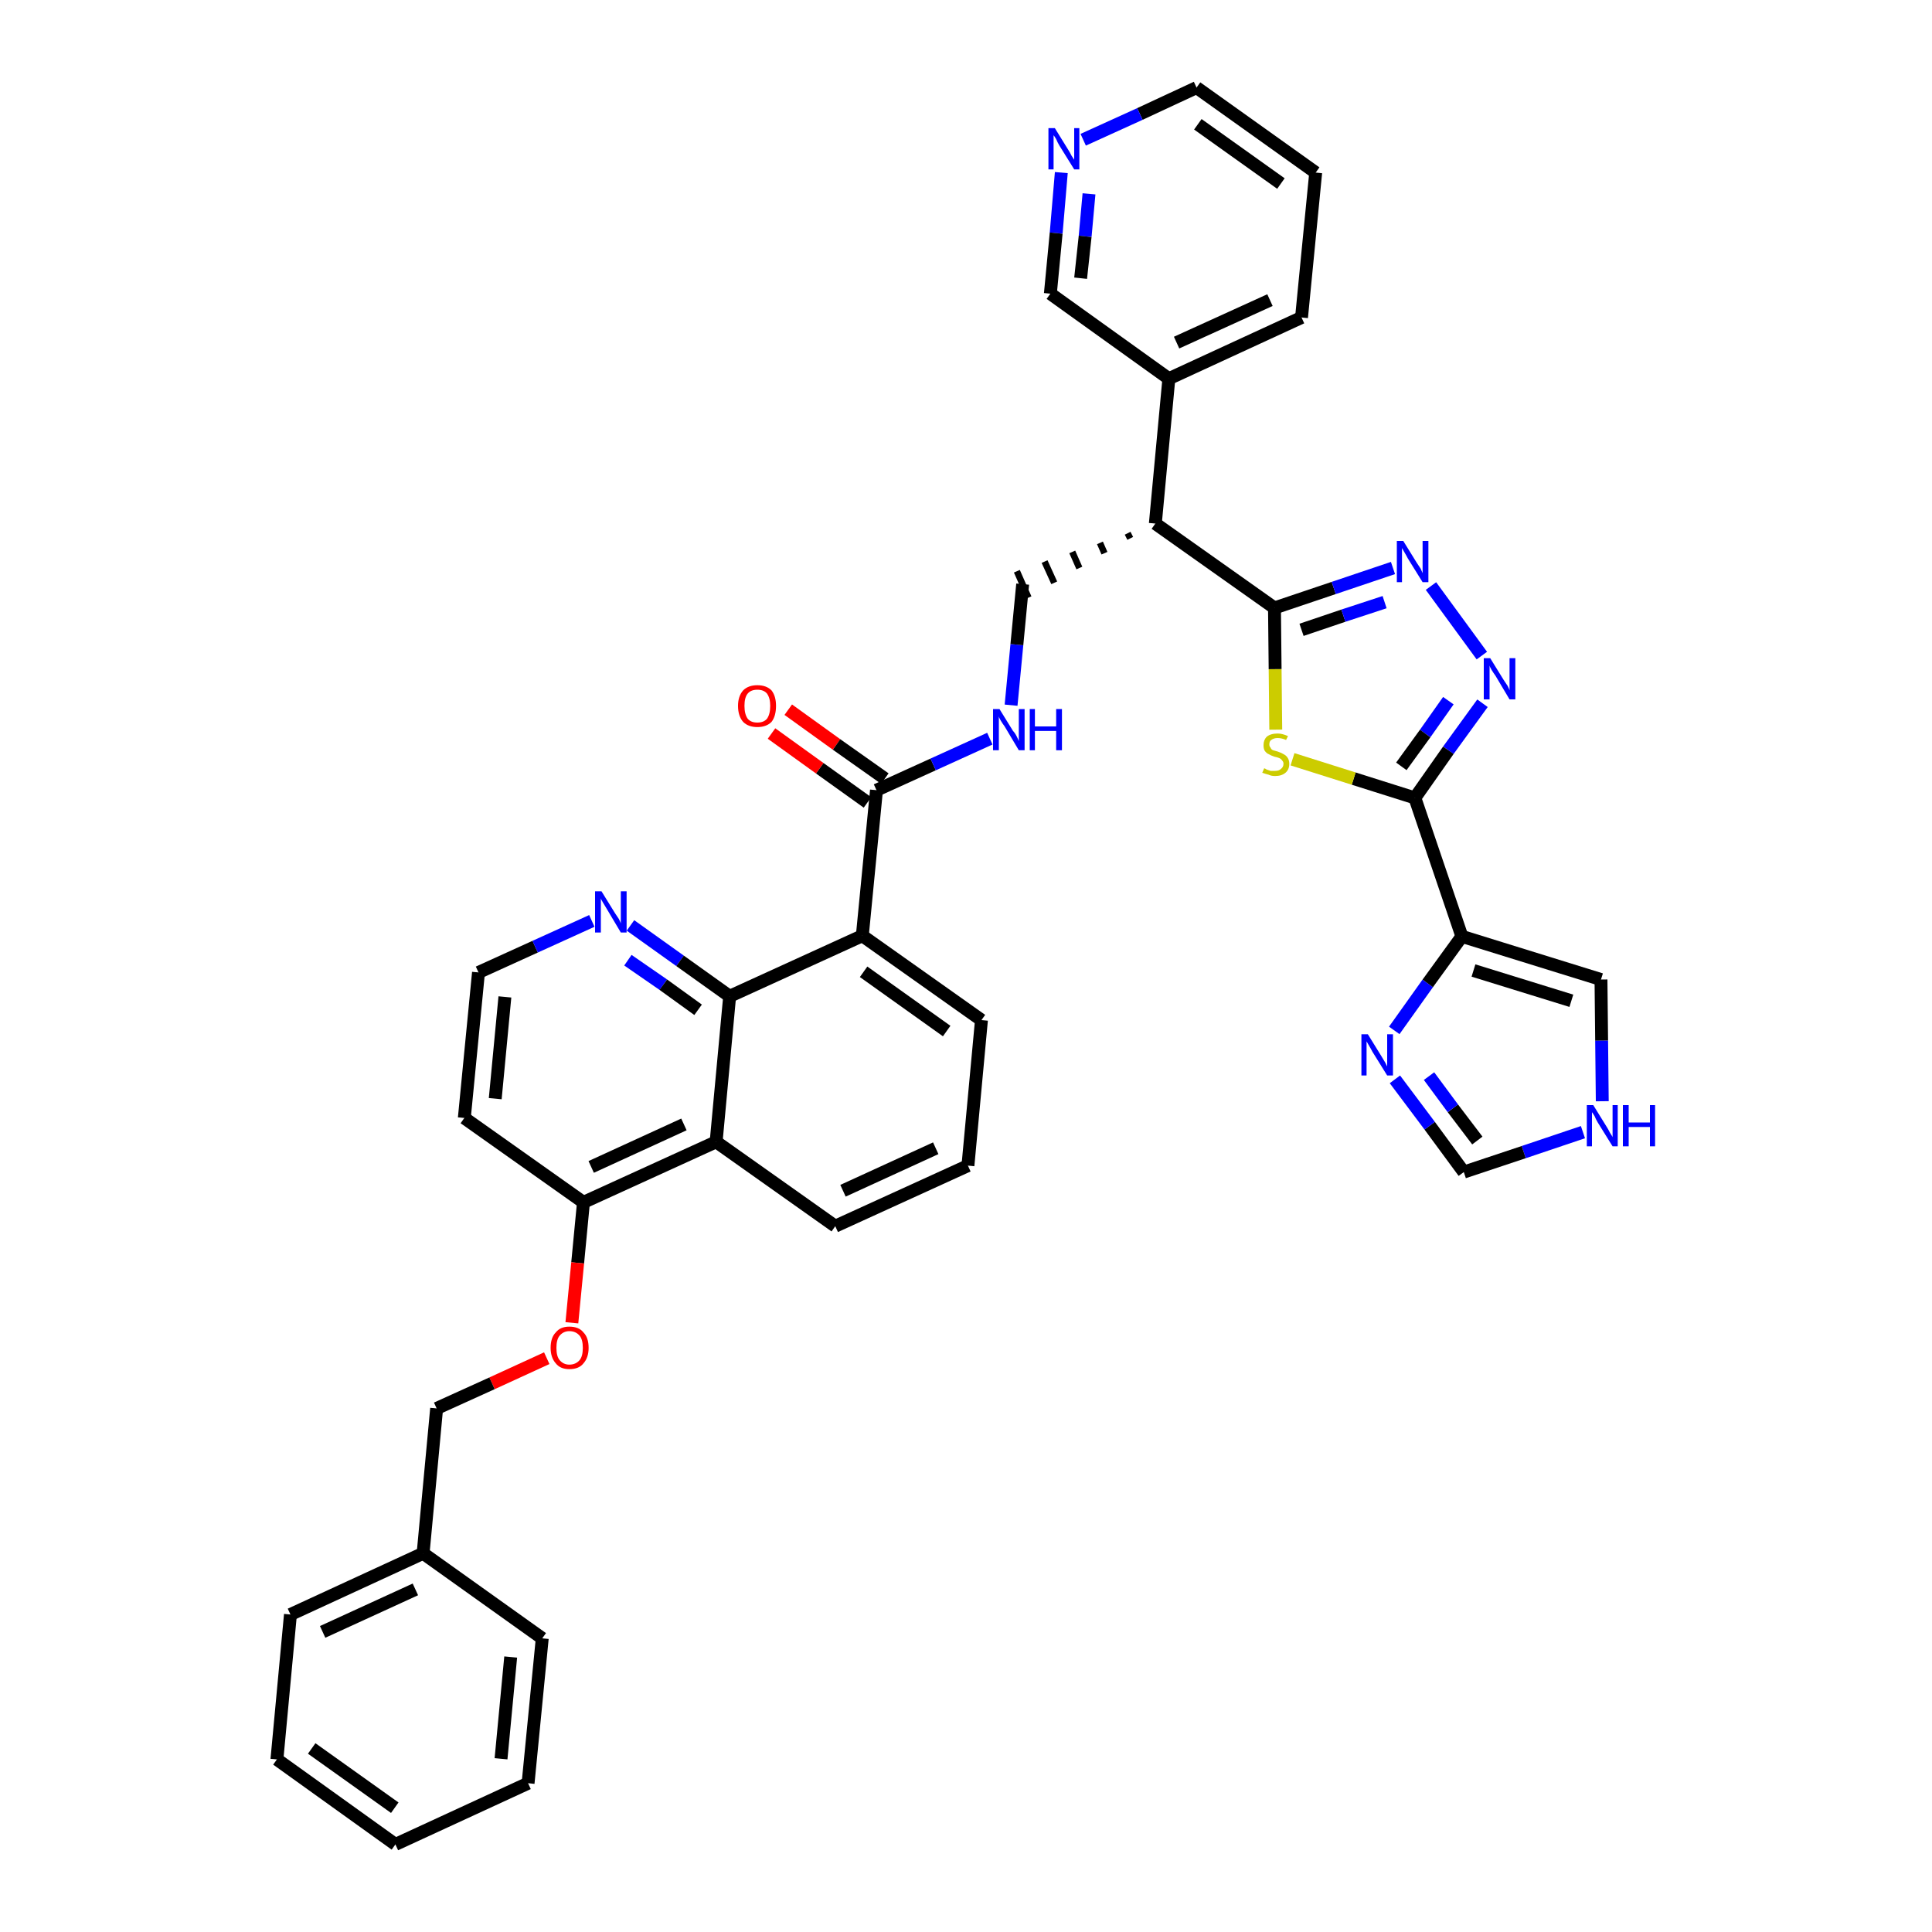 <?xml version='1.0' encoding='iso-8859-1'?>
<svg version='1.1' baseProfile='full'
              xmlns='http://www.w3.org/2000/svg'
                      xmlns:rdkit='http://www.rdkit.org/xml'
                      xmlns:xlink='http://www.w3.org/1999/xlink'
                  xml:space='preserve'
width='300px' height='300px' viewBox='0 0 300 300'>
<!-- END OF HEADER -->
<path class='bond-0 atom-0 atom-1' d='M 119.8,113.9 L 127.3,119.3' style='fill:none;fill-rule:evenodd;stroke:#FF0000;stroke-width:2.0px;stroke-linecap:butt;stroke-linejoin:miter;stroke-opacity:1' />
<path class='bond-0 atom-0 atom-1' d='M 127.3,119.3 L 134.7,124.6' style='fill:none;fill-rule:evenodd;stroke:#000000;stroke-width:2.0px;stroke-linecap:butt;stroke-linejoin:miter;stroke-opacity:1' />
<path class='bond-0 atom-0 atom-1' d='M 122.4,110.2 L 129.9,115.6' style='fill:none;fill-rule:evenodd;stroke:#FF0000;stroke-width:2.0px;stroke-linecap:butt;stroke-linejoin:miter;stroke-opacity:1' />
<path class='bond-0 atom-0 atom-1' d='M 129.9,115.6 L 137.4,120.9' style='fill:none;fill-rule:evenodd;stroke:#000000;stroke-width:2.0px;stroke-linecap:butt;stroke-linejoin:miter;stroke-opacity:1' />
<path class='bond-1 atom-1 atom-2' d='M 136.1,122.7 L 144.9,118.7' style='fill:none;fill-rule:evenodd;stroke:#000000;stroke-width:2.0px;stroke-linecap:butt;stroke-linejoin:miter;stroke-opacity:1' />
<path class='bond-1 atom-1 atom-2' d='M 144.9,118.7 L 153.7,114.7' style='fill:none;fill-rule:evenodd;stroke:#0000FF;stroke-width:2.0px;stroke-linecap:butt;stroke-linejoin:miter;stroke-opacity:1' />
<path class='bond-20 atom-1 atom-21' d='M 136.1,122.7 L 133.9,145.3' style='fill:none;fill-rule:evenodd;stroke:#000000;stroke-width:2.0px;stroke-linecap:butt;stroke-linejoin:miter;stroke-opacity:1' />
<path class='bond-2 atom-2 atom-3' d='M 157.0,109.5 L 157.9,100.1' style='fill:none;fill-rule:evenodd;stroke:#0000FF;stroke-width:2.0px;stroke-linecap:butt;stroke-linejoin:miter;stroke-opacity:1' />
<path class='bond-2 atom-2 atom-3' d='M 157.9,100.1 L 158.8,90.7' style='fill:none;fill-rule:evenodd;stroke:#000000;stroke-width:2.0px;stroke-linecap:butt;stroke-linejoin:miter;stroke-opacity:1' />
<path class='bond-3 atom-4 atom-3' d='M 175.1,82.8 L 175.5,83.6' style='fill:none;fill-rule:evenodd;stroke:#000000;stroke-width:1.0px;stroke-linecap:butt;stroke-linejoin:miter;stroke-opacity:1' />
<path class='bond-3 atom-4 atom-3' d='M 170.8,84.3 L 171.5,85.9' style='fill:none;fill-rule:evenodd;stroke:#000000;stroke-width:1.0px;stroke-linecap:butt;stroke-linejoin:miter;stroke-opacity:1' />
<path class='bond-3 atom-4 atom-3' d='M 166.5,85.7 L 167.6,88.2' style='fill:none;fill-rule:evenodd;stroke:#000000;stroke-width:1.0px;stroke-linecap:butt;stroke-linejoin:miter;stroke-opacity:1' />
<path class='bond-3 atom-4 atom-3' d='M 162.2,87.2 L 163.7,90.5' style='fill:none;fill-rule:evenodd;stroke:#000000;stroke-width:1.0px;stroke-linecap:butt;stroke-linejoin:miter;stroke-opacity:1' />
<path class='bond-3 atom-4 atom-3' d='M 157.9,88.7 L 159.7,92.8' style='fill:none;fill-rule:evenodd;stroke:#000000;stroke-width:1.0px;stroke-linecap:butt;stroke-linejoin:miter;stroke-opacity:1' />
<path class='bond-4 atom-4 atom-5' d='M 179.4,81.3 L 181.5,58.8' style='fill:none;fill-rule:evenodd;stroke:#000000;stroke-width:2.0px;stroke-linecap:butt;stroke-linejoin:miter;stroke-opacity:1' />
<path class='bond-10 atom-4 atom-11' d='M 179.4,81.3 L 197.9,94.4' style='fill:none;fill-rule:evenodd;stroke:#000000;stroke-width:2.0px;stroke-linecap:butt;stroke-linejoin:miter;stroke-opacity:1' />
<path class='bond-5 atom-5 atom-6' d='M 181.5,58.8 L 202.1,49.3' style='fill:none;fill-rule:evenodd;stroke:#000000;stroke-width:2.0px;stroke-linecap:butt;stroke-linejoin:miter;stroke-opacity:1' />
<path class='bond-5 atom-5 atom-6' d='M 182.7,53.2 L 197.2,46.6' style='fill:none;fill-rule:evenodd;stroke:#000000;stroke-width:2.0px;stroke-linecap:butt;stroke-linejoin:miter;stroke-opacity:1' />
<path class='bond-38 atom-10 atom-5' d='M 163.1,45.6 L 181.5,58.8' style='fill:none;fill-rule:evenodd;stroke:#000000;stroke-width:2.0px;stroke-linecap:butt;stroke-linejoin:miter;stroke-opacity:1' />
<path class='bond-6 atom-6 atom-7' d='M 202.1,49.3 L 204.3,26.8' style='fill:none;fill-rule:evenodd;stroke:#000000;stroke-width:2.0px;stroke-linecap:butt;stroke-linejoin:miter;stroke-opacity:1' />
<path class='bond-7 atom-7 atom-8' d='M 204.3,26.8 L 185.8,13.6' style='fill:none;fill-rule:evenodd;stroke:#000000;stroke-width:2.0px;stroke-linecap:butt;stroke-linejoin:miter;stroke-opacity:1' />
<path class='bond-7 atom-7 atom-8' d='M 198.9,28.5 L 186.0,19.3' style='fill:none;fill-rule:evenodd;stroke:#000000;stroke-width:2.0px;stroke-linecap:butt;stroke-linejoin:miter;stroke-opacity:1' />
<path class='bond-8 atom-8 atom-9' d='M 185.8,13.6 L 177.0,17.7' style='fill:none;fill-rule:evenodd;stroke:#000000;stroke-width:2.0px;stroke-linecap:butt;stroke-linejoin:miter;stroke-opacity:1' />
<path class='bond-8 atom-8 atom-9' d='M 177.0,17.7 L 168.2,21.7' style='fill:none;fill-rule:evenodd;stroke:#0000FF;stroke-width:2.0px;stroke-linecap:butt;stroke-linejoin:miter;stroke-opacity:1' />
<path class='bond-9 atom-9 atom-10' d='M 164.8,26.8 L 164.0,36.2' style='fill:none;fill-rule:evenodd;stroke:#0000FF;stroke-width:2.0px;stroke-linecap:butt;stroke-linejoin:miter;stroke-opacity:1' />
<path class='bond-9 atom-9 atom-10' d='M 164.0,36.2 L 163.1,45.6' style='fill:none;fill-rule:evenodd;stroke:#000000;stroke-width:2.0px;stroke-linecap:butt;stroke-linejoin:miter;stroke-opacity:1' />
<path class='bond-9 atom-9 atom-10' d='M 169.1,30.1 L 168.5,36.7' style='fill:none;fill-rule:evenodd;stroke:#0000FF;stroke-width:2.0px;stroke-linecap:butt;stroke-linejoin:miter;stroke-opacity:1' />
<path class='bond-9 atom-9 atom-10' d='M 168.5,36.7 L 167.8,43.2' style='fill:none;fill-rule:evenodd;stroke:#000000;stroke-width:2.0px;stroke-linecap:butt;stroke-linejoin:miter;stroke-opacity:1' />
<path class='bond-11 atom-11 atom-12' d='M 197.9,94.4 L 207.1,91.3' style='fill:none;fill-rule:evenodd;stroke:#000000;stroke-width:2.0px;stroke-linecap:butt;stroke-linejoin:miter;stroke-opacity:1' />
<path class='bond-11 atom-11 atom-12' d='M 207.1,91.3 L 216.3,88.2' style='fill:none;fill-rule:evenodd;stroke:#0000FF;stroke-width:2.0px;stroke-linecap:butt;stroke-linejoin:miter;stroke-opacity:1' />
<path class='bond-11 atom-11 atom-12' d='M 202.1,97.8 L 208.6,95.6' style='fill:none;fill-rule:evenodd;stroke:#000000;stroke-width:2.0px;stroke-linecap:butt;stroke-linejoin:miter;stroke-opacity:1' />
<path class='bond-11 atom-11 atom-12' d='M 208.6,95.6 L 215.0,93.5' style='fill:none;fill-rule:evenodd;stroke:#0000FF;stroke-width:2.0px;stroke-linecap:butt;stroke-linejoin:miter;stroke-opacity:1' />
<path class='bond-39 atom-20 atom-11' d='M 198.1,113.3 L 198.0,103.9' style='fill:none;fill-rule:evenodd;stroke:#CCCC00;stroke-width:2.0px;stroke-linecap:butt;stroke-linejoin:miter;stroke-opacity:1' />
<path class='bond-39 atom-20 atom-11' d='M 198.0,103.9 L 197.9,94.4' style='fill:none;fill-rule:evenodd;stroke:#000000;stroke-width:2.0px;stroke-linecap:butt;stroke-linejoin:miter;stroke-opacity:1' />
<path class='bond-12 atom-12 atom-13' d='M 222.2,91.0 L 230.1,101.8' style='fill:none;fill-rule:evenodd;stroke:#0000FF;stroke-width:2.0px;stroke-linecap:butt;stroke-linejoin:miter;stroke-opacity:1' />
<path class='bond-13 atom-13 atom-14' d='M 230.2,109.2 L 224.9,116.5' style='fill:none;fill-rule:evenodd;stroke:#0000FF;stroke-width:2.0px;stroke-linecap:butt;stroke-linejoin:miter;stroke-opacity:1' />
<path class='bond-13 atom-13 atom-14' d='M 224.9,116.5 L 219.7,123.9' style='fill:none;fill-rule:evenodd;stroke:#000000;stroke-width:2.0px;stroke-linecap:butt;stroke-linejoin:miter;stroke-opacity:1' />
<path class='bond-13 atom-13 atom-14' d='M 224.9,108.8 L 221.3,113.9' style='fill:none;fill-rule:evenodd;stroke:#0000FF;stroke-width:2.0px;stroke-linecap:butt;stroke-linejoin:miter;stroke-opacity:1' />
<path class='bond-13 atom-13 atom-14' d='M 221.3,113.9 L 217.6,119.0' style='fill:none;fill-rule:evenodd;stroke:#000000;stroke-width:2.0px;stroke-linecap:butt;stroke-linejoin:miter;stroke-opacity:1' />
<path class='bond-14 atom-14 atom-15' d='M 219.7,123.9 L 227.0,145.4' style='fill:none;fill-rule:evenodd;stroke:#000000;stroke-width:2.0px;stroke-linecap:butt;stroke-linejoin:miter;stroke-opacity:1' />
<path class='bond-19 atom-14 atom-20' d='M 219.7,123.9 L 210.2,120.9' style='fill:none;fill-rule:evenodd;stroke:#000000;stroke-width:2.0px;stroke-linecap:butt;stroke-linejoin:miter;stroke-opacity:1' />
<path class='bond-19 atom-14 atom-20' d='M 210.2,120.9 L 200.7,117.9' style='fill:none;fill-rule:evenodd;stroke:#CCCC00;stroke-width:2.0px;stroke-linecap:butt;stroke-linejoin:miter;stroke-opacity:1' />
<path class='bond-15 atom-15 atom-16' d='M 227.0,145.4 L 248.6,152.1' style='fill:none;fill-rule:evenodd;stroke:#000000;stroke-width:2.0px;stroke-linecap:butt;stroke-linejoin:miter;stroke-opacity:1' />
<path class='bond-15 atom-15 atom-16' d='M 228.8,150.7 L 244.0,155.4' style='fill:none;fill-rule:evenodd;stroke:#000000;stroke-width:2.0px;stroke-linecap:butt;stroke-linejoin:miter;stroke-opacity:1' />
<path class='bond-41 atom-19 atom-15' d='M 216.5,160.0 L 221.7,152.7' style='fill:none;fill-rule:evenodd;stroke:#0000FF;stroke-width:2.0px;stroke-linecap:butt;stroke-linejoin:miter;stroke-opacity:1' />
<path class='bond-41 atom-19 atom-15' d='M 221.7,152.7 L 227.0,145.4' style='fill:none;fill-rule:evenodd;stroke:#000000;stroke-width:2.0px;stroke-linecap:butt;stroke-linejoin:miter;stroke-opacity:1' />
<path class='bond-16 atom-16 atom-17' d='M 248.6,152.1 L 248.7,161.6' style='fill:none;fill-rule:evenodd;stroke:#000000;stroke-width:2.0px;stroke-linecap:butt;stroke-linejoin:miter;stroke-opacity:1' />
<path class='bond-16 atom-16 atom-17' d='M 248.7,161.6 L 248.8,171.0' style='fill:none;fill-rule:evenodd;stroke:#0000FF;stroke-width:2.0px;stroke-linecap:butt;stroke-linejoin:miter;stroke-opacity:1' />
<path class='bond-17 atom-17 atom-18' d='M 245.8,175.8 L 236.6,178.9' style='fill:none;fill-rule:evenodd;stroke:#0000FF;stroke-width:2.0px;stroke-linecap:butt;stroke-linejoin:miter;stroke-opacity:1' />
<path class='bond-17 atom-17 atom-18' d='M 236.6,178.9 L 227.3,182.0' style='fill:none;fill-rule:evenodd;stroke:#000000;stroke-width:2.0px;stroke-linecap:butt;stroke-linejoin:miter;stroke-opacity:1' />
<path class='bond-18 atom-18 atom-19' d='M 227.3,182.0 L 222.0,174.8' style='fill:none;fill-rule:evenodd;stroke:#000000;stroke-width:2.0px;stroke-linecap:butt;stroke-linejoin:miter;stroke-opacity:1' />
<path class='bond-18 atom-18 atom-19' d='M 222.0,174.8 L 216.6,167.6' style='fill:none;fill-rule:evenodd;stroke:#0000FF;stroke-width:2.0px;stroke-linecap:butt;stroke-linejoin:miter;stroke-opacity:1' />
<path class='bond-18 atom-18 atom-19' d='M 229.4,177.1 L 225.6,172.1' style='fill:none;fill-rule:evenodd;stroke:#000000;stroke-width:2.0px;stroke-linecap:butt;stroke-linejoin:miter;stroke-opacity:1' />
<path class='bond-18 atom-18 atom-19' d='M 225.6,172.1 L 221.9,167.1' style='fill:none;fill-rule:evenodd;stroke:#0000FF;stroke-width:2.0px;stroke-linecap:butt;stroke-linejoin:miter;stroke-opacity:1' />
<path class='bond-21 atom-21 atom-22' d='M 133.9,145.3 L 152.4,158.4' style='fill:none;fill-rule:evenodd;stroke:#000000;stroke-width:2.0px;stroke-linecap:butt;stroke-linejoin:miter;stroke-opacity:1' />
<path class='bond-21 atom-21 atom-22' d='M 134.1,150.9 L 147.0,160.1' style='fill:none;fill-rule:evenodd;stroke:#000000;stroke-width:2.0px;stroke-linecap:butt;stroke-linejoin:miter;stroke-opacity:1' />
<path class='bond-40 atom-38 atom-21' d='M 113.3,154.7 L 133.9,145.3' style='fill:none;fill-rule:evenodd;stroke:#000000;stroke-width:2.0px;stroke-linecap:butt;stroke-linejoin:miter;stroke-opacity:1' />
<path class='bond-22 atom-22 atom-23' d='M 152.4,158.4 L 150.3,181.0' style='fill:none;fill-rule:evenodd;stroke:#000000;stroke-width:2.0px;stroke-linecap:butt;stroke-linejoin:miter;stroke-opacity:1' />
<path class='bond-23 atom-23 atom-24' d='M 150.3,181.0 L 129.7,190.4' style='fill:none;fill-rule:evenodd;stroke:#000000;stroke-width:2.0px;stroke-linecap:butt;stroke-linejoin:miter;stroke-opacity:1' />
<path class='bond-23 atom-23 atom-24' d='M 145.3,178.3 L 130.9,184.9' style='fill:none;fill-rule:evenodd;stroke:#000000;stroke-width:2.0px;stroke-linecap:butt;stroke-linejoin:miter;stroke-opacity:1' />
<path class='bond-24 atom-24 atom-25' d='M 129.7,190.4 L 111.2,177.3' style='fill:none;fill-rule:evenodd;stroke:#000000;stroke-width:2.0px;stroke-linecap:butt;stroke-linejoin:miter;stroke-opacity:1' />
<path class='bond-25 atom-25 atom-26' d='M 111.2,177.3 L 90.6,186.7' style='fill:none;fill-rule:evenodd;stroke:#000000;stroke-width:2.0px;stroke-linecap:butt;stroke-linejoin:miter;stroke-opacity:1' />
<path class='bond-25 atom-25 atom-26' d='M 106.2,174.6 L 91.8,181.2' style='fill:none;fill-rule:evenodd;stroke:#000000;stroke-width:2.0px;stroke-linecap:butt;stroke-linejoin:miter;stroke-opacity:1' />
<path class='bond-42 atom-38 atom-25' d='M 113.3,154.7 L 111.2,177.3' style='fill:none;fill-rule:evenodd;stroke:#000000;stroke-width:2.0px;stroke-linecap:butt;stroke-linejoin:miter;stroke-opacity:1' />
<path class='bond-26 atom-26 atom-27' d='M 90.6,186.7 L 89.7,196.1' style='fill:none;fill-rule:evenodd;stroke:#000000;stroke-width:2.0px;stroke-linecap:butt;stroke-linejoin:miter;stroke-opacity:1' />
<path class='bond-26 atom-26 atom-27' d='M 89.7,196.1 L 88.8,205.4' style='fill:none;fill-rule:evenodd;stroke:#FF0000;stroke-width:2.0px;stroke-linecap:butt;stroke-linejoin:miter;stroke-opacity:1' />
<path class='bond-34 atom-26 atom-35' d='M 90.6,186.7 L 72.1,173.6' style='fill:none;fill-rule:evenodd;stroke:#000000;stroke-width:2.0px;stroke-linecap:butt;stroke-linejoin:miter;stroke-opacity:1' />
<path class='bond-27 atom-27 atom-28' d='M 84.9,210.9 L 76.4,214.8' style='fill:none;fill-rule:evenodd;stroke:#FF0000;stroke-width:2.0px;stroke-linecap:butt;stroke-linejoin:miter;stroke-opacity:1' />
<path class='bond-27 atom-27 atom-28' d='M 76.4,214.8 L 67.8,218.7' style='fill:none;fill-rule:evenodd;stroke:#000000;stroke-width:2.0px;stroke-linecap:butt;stroke-linejoin:miter;stroke-opacity:1' />
<path class='bond-28 atom-28 atom-29' d='M 67.8,218.7 L 65.7,241.2' style='fill:none;fill-rule:evenodd;stroke:#000000;stroke-width:2.0px;stroke-linecap:butt;stroke-linejoin:miter;stroke-opacity:1' />
<path class='bond-29 atom-29 atom-30' d='M 65.7,241.2 L 45.1,250.7' style='fill:none;fill-rule:evenodd;stroke:#000000;stroke-width:2.0px;stroke-linecap:butt;stroke-linejoin:miter;stroke-opacity:1' />
<path class='bond-29 atom-29 atom-30' d='M 64.5,246.8 L 50.1,253.4' style='fill:none;fill-rule:evenodd;stroke:#000000;stroke-width:2.0px;stroke-linecap:butt;stroke-linejoin:miter;stroke-opacity:1' />
<path class='bond-43 atom-34 atom-29' d='M 84.2,254.4 L 65.7,241.2' style='fill:none;fill-rule:evenodd;stroke:#000000;stroke-width:2.0px;stroke-linecap:butt;stroke-linejoin:miter;stroke-opacity:1' />
<path class='bond-30 atom-30 atom-31' d='M 45.1,250.7 L 43.0,273.2' style='fill:none;fill-rule:evenodd;stroke:#000000;stroke-width:2.0px;stroke-linecap:butt;stroke-linejoin:miter;stroke-opacity:1' />
<path class='bond-31 atom-31 atom-32' d='M 43.0,273.2 L 61.4,286.4' style='fill:none;fill-rule:evenodd;stroke:#000000;stroke-width:2.0px;stroke-linecap:butt;stroke-linejoin:miter;stroke-opacity:1' />
<path class='bond-31 atom-31 atom-32' d='M 48.4,271.5 L 61.3,280.7' style='fill:none;fill-rule:evenodd;stroke:#000000;stroke-width:2.0px;stroke-linecap:butt;stroke-linejoin:miter;stroke-opacity:1' />
<path class='bond-32 atom-32 atom-33' d='M 61.4,286.4 L 82.0,276.9' style='fill:none;fill-rule:evenodd;stroke:#000000;stroke-width:2.0px;stroke-linecap:butt;stroke-linejoin:miter;stroke-opacity:1' />
<path class='bond-33 atom-33 atom-34' d='M 82.0,276.9 L 84.2,254.4' style='fill:none;fill-rule:evenodd;stroke:#000000;stroke-width:2.0px;stroke-linecap:butt;stroke-linejoin:miter;stroke-opacity:1' />
<path class='bond-33 atom-33 atom-34' d='M 77.8,273.1 L 79.3,257.3' style='fill:none;fill-rule:evenodd;stroke:#000000;stroke-width:2.0px;stroke-linecap:butt;stroke-linejoin:miter;stroke-opacity:1' />
<path class='bond-35 atom-35 atom-36' d='M 72.1,173.6 L 74.3,151.0' style='fill:none;fill-rule:evenodd;stroke:#000000;stroke-width:2.0px;stroke-linecap:butt;stroke-linejoin:miter;stroke-opacity:1' />
<path class='bond-35 atom-35 atom-36' d='M 76.9,170.6 L 78.4,154.8' style='fill:none;fill-rule:evenodd;stroke:#000000;stroke-width:2.0px;stroke-linecap:butt;stroke-linejoin:miter;stroke-opacity:1' />
<path class='bond-36 atom-36 atom-37' d='M 74.3,151.0 L 83.1,147.0' style='fill:none;fill-rule:evenodd;stroke:#000000;stroke-width:2.0px;stroke-linecap:butt;stroke-linejoin:miter;stroke-opacity:1' />
<path class='bond-36 atom-36 atom-37' d='M 83.1,147.0 L 91.9,143.0' style='fill:none;fill-rule:evenodd;stroke:#0000FF;stroke-width:2.0px;stroke-linecap:butt;stroke-linejoin:miter;stroke-opacity:1' />
<path class='bond-37 atom-37 atom-38' d='M 97.9,143.7 L 105.6,149.2' style='fill:none;fill-rule:evenodd;stroke:#0000FF;stroke-width:2.0px;stroke-linecap:butt;stroke-linejoin:miter;stroke-opacity:1' />
<path class='bond-37 atom-37 atom-38' d='M 105.6,149.2 L 113.3,154.7' style='fill:none;fill-rule:evenodd;stroke:#000000;stroke-width:2.0px;stroke-linecap:butt;stroke-linejoin:miter;stroke-opacity:1' />
<path class='bond-37 atom-37 atom-38' d='M 97.5,149.1 L 103.0,152.9' style='fill:none;fill-rule:evenodd;stroke:#0000FF;stroke-width:2.0px;stroke-linecap:butt;stroke-linejoin:miter;stroke-opacity:1' />
<path class='bond-37 atom-37 atom-38' d='M 103.0,152.9 L 108.4,156.8' style='fill:none;fill-rule:evenodd;stroke:#000000;stroke-width:2.0px;stroke-linecap:butt;stroke-linejoin:miter;stroke-opacity:1' />
<path  class='atom-0' d='M 114.6 109.6
Q 114.6 108.1, 115.4 107.2
Q 116.2 106.4, 117.6 106.4
Q 119.0 106.4, 119.8 107.2
Q 120.5 108.1, 120.5 109.6
Q 120.5 111.2, 119.8 112.1
Q 119.0 112.9, 117.6 112.9
Q 116.2 112.9, 115.4 112.1
Q 114.6 111.2, 114.6 109.6
M 117.6 112.2
Q 118.6 112.2, 119.1 111.6
Q 119.6 110.9, 119.6 109.6
Q 119.6 108.4, 119.1 107.7
Q 118.6 107.1, 117.6 107.1
Q 116.6 107.1, 116.1 107.7
Q 115.6 108.3, 115.6 109.6
Q 115.6 110.9, 116.1 111.6
Q 116.6 112.2, 117.6 112.2
' fill='#FF0000'/>
<path  class='atom-2' d='M 155.2 110.1
L 157.3 113.5
Q 157.6 113.8, 157.9 114.4
Q 158.2 115.0, 158.2 115.1
L 158.2 110.1
L 159.1 110.1
L 159.1 116.5
L 158.2 116.5
L 156.0 112.8
Q 155.7 112.4, 155.4 111.9
Q 155.1 111.4, 155.1 111.2
L 155.1 116.5
L 154.2 116.5
L 154.2 110.1
L 155.2 110.1
' fill='#0000FF'/>
<path  class='atom-2' d='M 159.9 110.1
L 160.7 110.1
L 160.7 112.8
L 164.0 112.8
L 164.0 110.1
L 164.9 110.1
L 164.9 116.5
L 164.0 116.5
L 164.0 113.5
L 160.7 113.5
L 160.7 116.5
L 159.9 116.5
L 159.9 110.1
' fill='#0000FF'/>
<path  class='atom-9' d='M 163.8 19.9
L 165.9 23.3
Q 166.1 23.6, 166.4 24.2
Q 166.8 24.8, 166.8 24.8
L 166.8 19.9
L 167.6 19.9
L 167.6 26.3
L 166.8 26.3
L 164.5 22.6
Q 164.2 22.1, 164.0 21.6
Q 163.7 21.1, 163.6 21.0
L 163.6 26.3
L 162.8 26.3
L 162.8 19.9
L 163.8 19.9
' fill='#0000FF'/>
<path  class='atom-12' d='M 217.9 84.0
L 220.0 87.4
Q 220.2 87.7, 220.6 88.3
Q 220.9 89.0, 220.9 89.0
L 220.9 84.0
L 221.8 84.0
L 221.8 90.4
L 220.9 90.4
L 218.6 86.7
Q 218.4 86.3, 218.1 85.8
Q 217.8 85.3, 217.7 85.1
L 217.7 90.4
L 216.9 90.4
L 216.9 84.0
L 217.9 84.0
' fill='#0000FF'/>
<path  class='atom-13' d='M 231.4 102.2
L 233.5 105.6
Q 233.7 105.9, 234.1 106.5
Q 234.4 107.1, 234.4 107.2
L 234.4 102.2
L 235.3 102.2
L 235.3 108.6
L 234.4 108.6
L 232.2 104.9
Q 231.9 104.5, 231.6 104.0
Q 231.3 103.5, 231.3 103.3
L 231.3 108.6
L 230.4 108.6
L 230.4 102.2
L 231.4 102.2
' fill='#0000FF'/>
<path  class='atom-17' d='M 247.4 171.6
L 249.5 175.0
Q 249.7 175.3, 250.0 175.9
Q 250.4 176.5, 250.4 176.6
L 250.4 171.6
L 251.2 171.6
L 251.2 178.0
L 250.4 178.0
L 248.1 174.3
Q 247.8 173.8, 247.6 173.3
Q 247.3 172.8, 247.2 172.7
L 247.2 178.0
L 246.4 178.0
L 246.4 171.6
L 247.4 171.6
' fill='#0000FF'/>
<path  class='atom-17' d='M 252.0 171.6
L 252.9 171.6
L 252.9 174.3
L 256.2 174.3
L 256.2 171.6
L 257.0 171.6
L 257.0 178.0
L 256.2 178.0
L 256.2 175.0
L 252.9 175.0
L 252.9 178.0
L 252.0 178.0
L 252.0 171.6
' fill='#0000FF'/>
<path  class='atom-19' d='M 212.4 160.6
L 214.5 164.0
Q 214.7 164.3, 215.1 165.0
Q 215.4 165.6, 215.4 165.6
L 215.4 160.6
L 216.3 160.6
L 216.3 167.0
L 215.4 167.0
L 213.1 163.3
Q 212.9 162.9, 212.6 162.4
Q 212.3 161.9, 212.2 161.7
L 212.2 167.0
L 211.4 167.0
L 211.4 160.6
L 212.4 160.6
' fill='#0000FF'/>
<path  class='atom-20' d='M 196.3 119.3
Q 196.4 119.3, 196.7 119.5
Q 197.0 119.6, 197.3 119.7
Q 197.6 119.7, 198.0 119.7
Q 198.6 119.7, 198.9 119.4
Q 199.3 119.1, 199.3 118.6
Q 199.3 118.3, 199.1 118.1
Q 198.9 117.8, 198.6 117.7
Q 198.4 117.6, 197.9 117.5
Q 197.3 117.3, 197.0 117.1
Q 196.7 117.0, 196.4 116.6
Q 196.2 116.3, 196.2 115.7
Q 196.2 114.9, 196.7 114.4
Q 197.3 113.9, 198.4 113.9
Q 199.1 113.9, 200.0 114.3
L 199.7 114.9
Q 199.0 114.6, 198.4 114.6
Q 197.8 114.6, 197.4 114.9
Q 197.1 115.1, 197.1 115.6
Q 197.1 115.9, 197.3 116.1
Q 197.4 116.4, 197.7 116.5
Q 198.0 116.6, 198.4 116.7
Q 199.0 116.9, 199.3 117.1
Q 199.7 117.3, 199.9 117.6
Q 200.2 118.0, 200.2 118.6
Q 200.2 119.5, 199.6 120.0
Q 199.0 120.5, 198.0 120.5
Q 197.4 120.5, 197.0 120.3
Q 196.6 120.2, 196.0 120.0
L 196.3 119.3
' fill='#CCCC00'/>
<path  class='atom-27' d='M 85.5 209.3
Q 85.5 207.7, 86.3 206.9
Q 87.0 206.0, 88.4 206.0
Q 89.9 206.0, 90.6 206.9
Q 91.4 207.7, 91.4 209.3
Q 91.4 210.8, 90.6 211.7
Q 89.9 212.6, 88.4 212.6
Q 87.0 212.6, 86.3 211.7
Q 85.5 210.8, 85.5 209.3
M 88.4 211.9
Q 89.4 211.9, 90.0 211.2
Q 90.5 210.6, 90.5 209.3
Q 90.5 208.0, 90.0 207.4
Q 89.4 206.7, 88.4 206.7
Q 87.5 206.7, 86.9 207.4
Q 86.4 208.0, 86.4 209.3
Q 86.4 210.6, 86.9 211.2
Q 87.5 211.9, 88.4 211.9
' fill='#FF0000'/>
<path  class='atom-37' d='M 93.4 138.4
L 95.5 141.8
Q 95.7 142.1, 96.1 142.7
Q 96.4 143.3, 96.4 143.4
L 96.4 138.4
L 97.3 138.4
L 97.3 144.8
L 96.4 144.8
L 94.2 141.1
Q 93.9 140.6, 93.6 140.1
Q 93.3 139.6, 93.3 139.5
L 93.3 144.8
L 92.4 144.8
L 92.4 138.4
L 93.4 138.4
' fill='#0000FF'/>
</svg>
